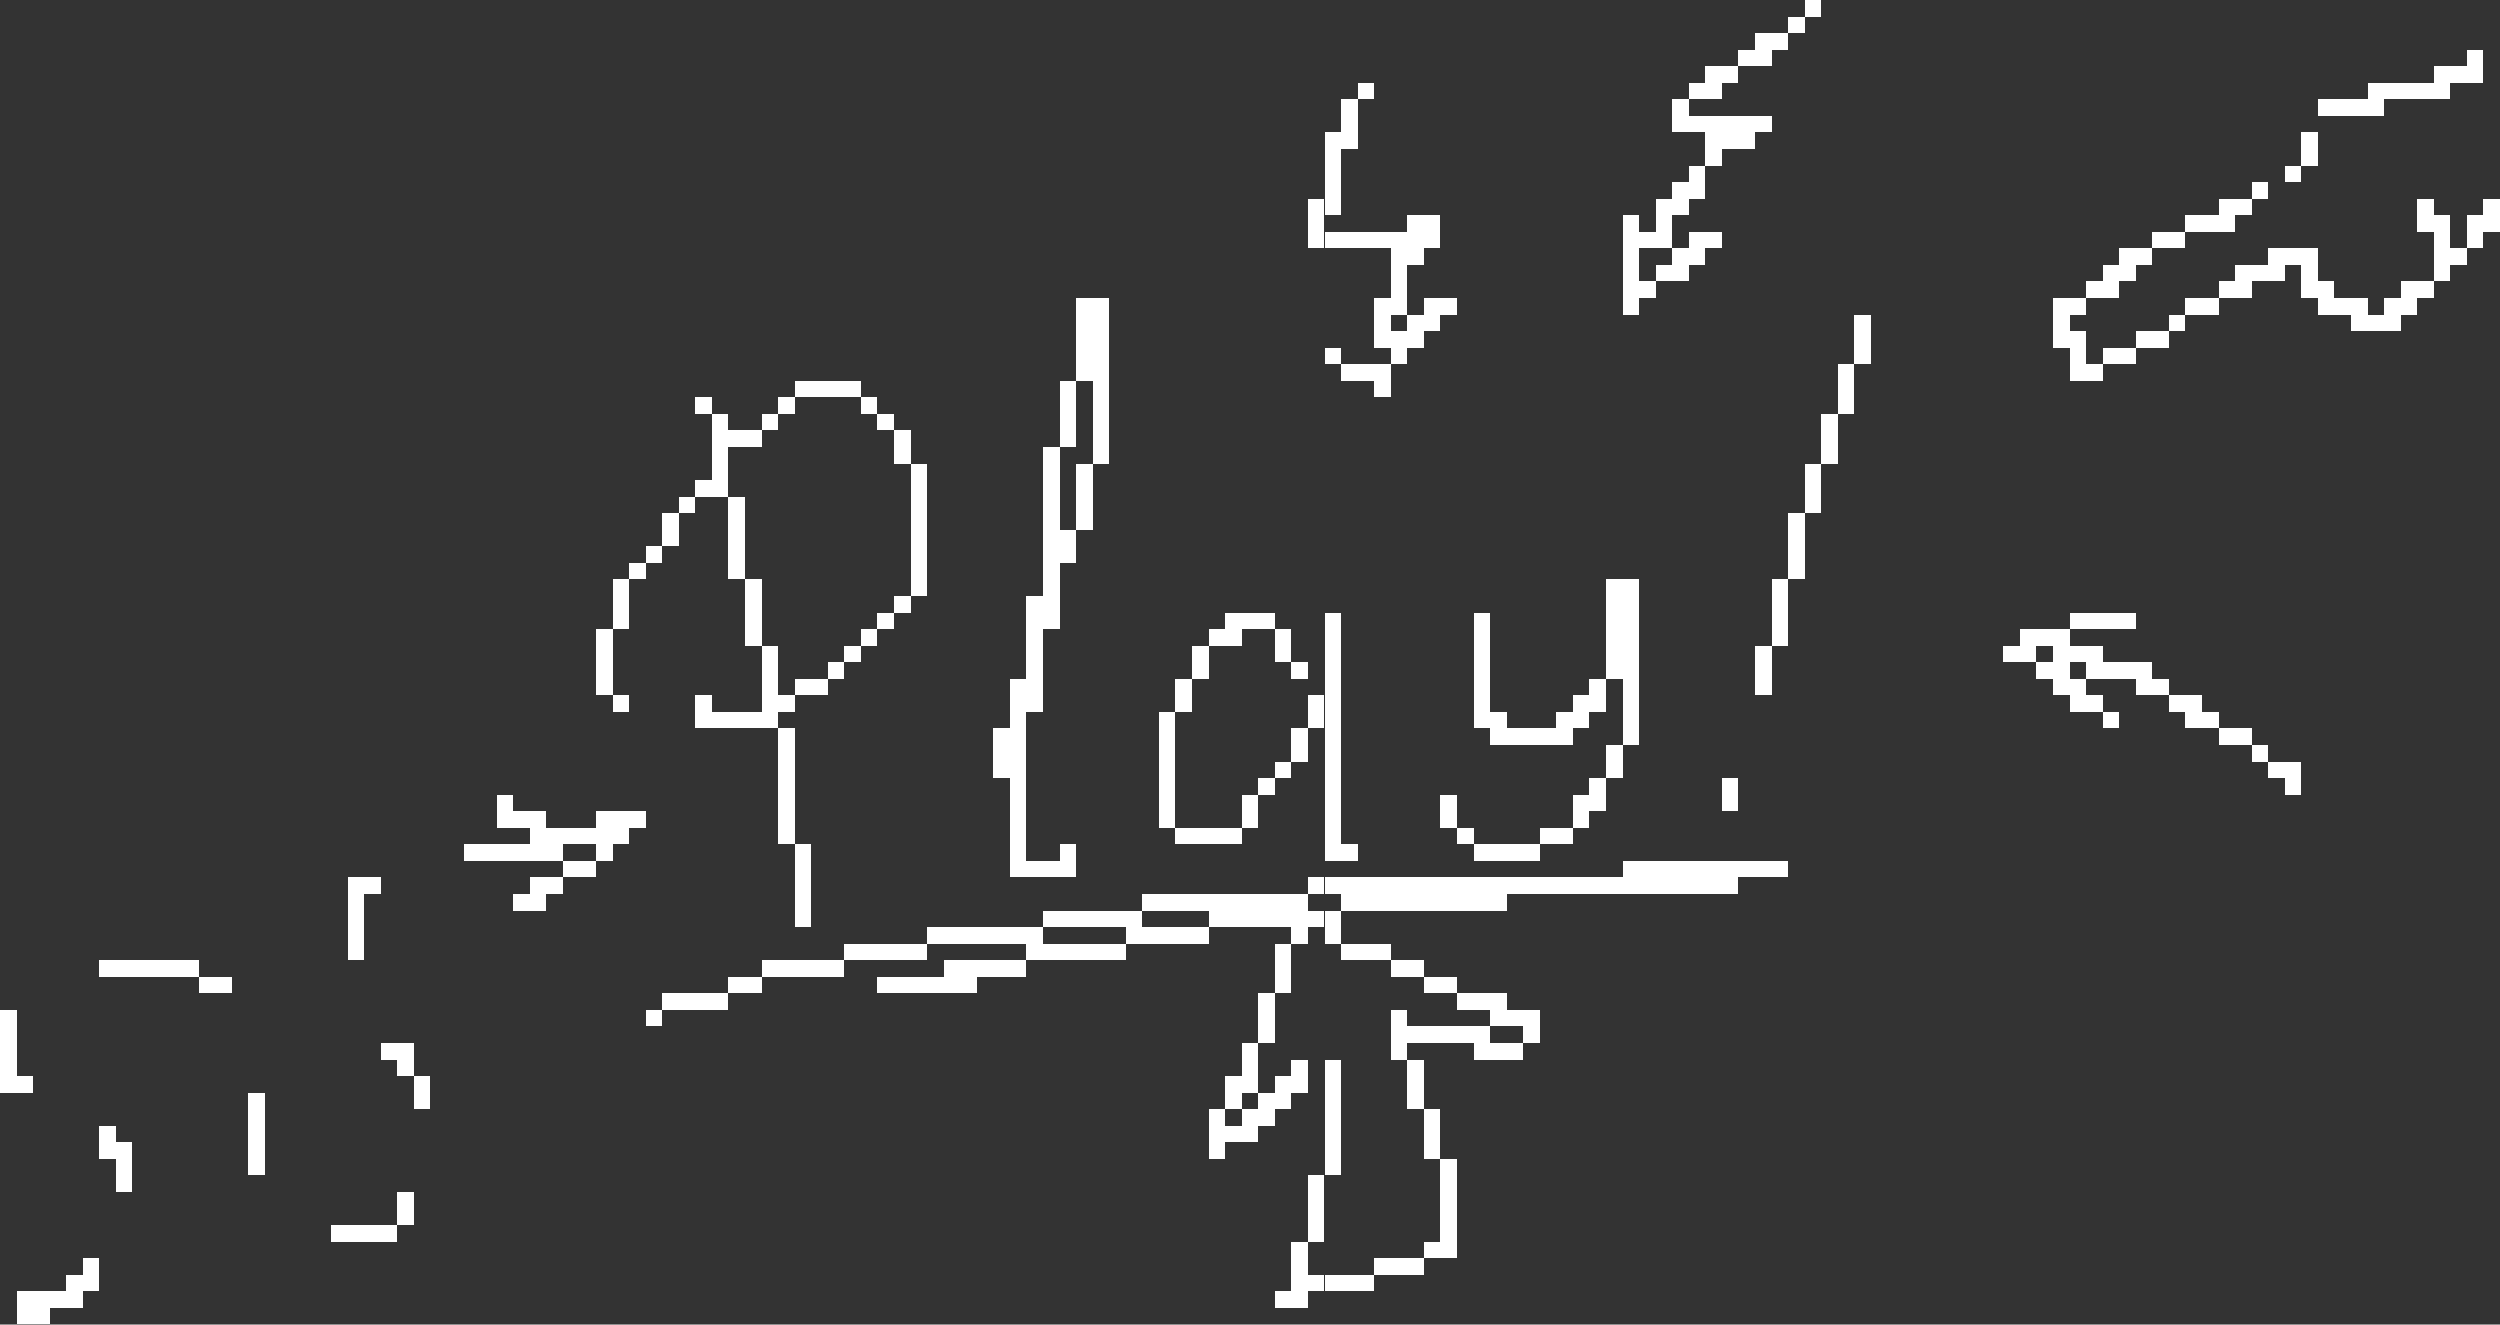 <?xml version="1.0" encoding="UTF-8" ?>
<svg version="1.1" width="1510" height="800" xmlns="http://www.w3.org/2000/svg" shape-rendering="crispEdges">
<rect width="100%" height="100%" fill="#333333" stroke="none"/>
<rect x="1090" y="0" width="10" height="10" fill="#FFFFFF" />
<rect x="1080" y="10" width="10" height="10" fill="#FFFFFF" />
<rect x="1060" y="20" width="10" height="10" fill="#FFFFFF" />
<rect x="1070" y="20" width="10" height="10" fill="#FFFFFF" />
<rect x="1050" y="30" width="10" height="10" fill="#FFFFFF" />
<rect x="1060" y="30" width="10" height="10" fill="#FFFFFF" />
<rect x="1490" y="30" width="10" height="10" fill="#FFFFFF" />
<rect x="1030" y="40" width="10" height="10" fill="#FFFFFF" />
<rect x="1040" y="40" width="10" height="10" fill="#FFFFFF" />
<rect x="1470" y="40" width="10" height="10" fill="#FFFFFF" />
<rect x="1480" y="40" width="10" height="10" fill="#FFFFFF" />
<rect x="1490" y="40" width="10" height="10" fill="#FFFFFF" />
<rect x="820" y="50" width="10" height="10" fill="#FFFFFF" />
<rect x="1020" y="50" width="10" height="10" fill="#FFFFFF" />
<rect x="1030" y="50" width="10" height="10" fill="#FFFFFF" />
<rect x="1430" y="50" width="10" height="10" fill="#FFFFFF" />
<rect x="1440" y="50" width="10" height="10" fill="#FFFFFF" />
<rect x="1450" y="50" width="10" height="10" fill="#FFFFFF" />
<rect x="1460" y="50" width="10" height="10" fill="#FFFFFF" />
<rect x="1470" y="50" width="10" height="10" fill="#FFFFFF" />
<rect x="810" y="60" width="10" height="10" fill="#FFFFFF" />
<rect x="1010" y="60" width="10" height="10" fill="#FFFFFF" />
<rect x="1400" y="60" width="10" height="10" fill="#FFFFFF" />
<rect x="1410" y="60" width="10" height="10" fill="#FFFFFF" />
<rect x="1420" y="60" width="10" height="10" fill="#FFFFFF" />
<rect x="1430" y="60" width="10" height="10" fill="#FFFFFF" />
<rect x="810" y="70" width="10" height="10" fill="#FFFFFF" />
<rect x="1010" y="70" width="10" height="10" fill="#FFFFFF" />
<rect x="1020" y="70" width="10" height="10" fill="#FFFFFF" />
<rect x="1030" y="70" width="10" height="10" fill="#FFFFFF" />
<rect x="1040" y="70" width="10" height="10" fill="#FFFFFF" />
<rect x="1050" y="70" width="10" height="10" fill="#FFFFFF" />
<rect x="1060" y="70" width="10" height="10" fill="#FFFFFF" />
<rect x="800" y="80" width="10" height="10" fill="#FFFFFF" />
<rect x="810" y="80" width="10" height="10" fill="#FFFFFF" />
<rect x="1030" y="80" width="10" height="10" fill="#FFFFFF" />
<rect x="1040" y="80" width="10" height="10" fill="#FFFFFF" />
<rect x="1050" y="80" width="10" height="10" fill="#FFFFFF" />
<rect x="1390" y="80" width="10" height="10" fill="#FFFFFF" />
<rect x="800" y="90" width="10" height="10" fill="#FFFFFF" />
<rect x="1030" y="90" width="10" height="10" fill="#FFFFFF" />
<rect x="1390" y="90" width="10" height="10" fill="#FFFFFF" />
<rect x="800" y="100" width="10" height="10" fill="#FFFFFF" />
<rect x="1020" y="100" width="10" height="10" fill="#FFFFFF" />
<rect x="1380" y="100" width="10" height="10" fill="#FFFFFF" />
<rect x="800" y="110" width="10" height="10" fill="#FFFFFF" />
<rect x="1010" y="110" width="10" height="10" fill="#FFFFFF" />
<rect x="1020" y="110" width="10" height="10" fill="#FFFFFF" />
<rect x="1360" y="110" width="10" height="10" fill="#FFFFFF" />
<rect x="790" y="120" width="10" height="10" fill="#FFFFFF" />
<rect x="800" y="120" width="10" height="10" fill="#FFFFFF" />
<rect x="1000" y="120" width="10" height="10" fill="#FFFFFF" />
<rect x="1010" y="120" width="10" height="10" fill="#FFFFFF" />
<rect x="1340" y="120" width="10" height="10" fill="#FFFFFF" />
<rect x="1350" y="120" width="10" height="10" fill="#FFFFFF" />
<rect x="1460" y="120" width="10" height="10" fill="#FFFFFF" />
<rect x="1500" y="120" width="10" height="10" fill="#FFFFFF" />
<rect x="790" y="130" width="10" height="10" fill="#FFFFFF" />
<rect x="850" y="130" width="10" height="10" fill="#FFFFFF" />
<rect x="860" y="130" width="10" height="10" fill="#FFFFFF" />
<rect x="980" y="130" width="10" height="10" fill="#FFFFFF" />
<rect x="1000" y="130" width="10" height="10" fill="#FFFFFF" />
<rect x="1320" y="130" width="10" height="10" fill="#FFFFFF" />
<rect x="1330" y="130" width="10" height="10" fill="#FFFFFF" />
<rect x="1340" y="130" width="10" height="10" fill="#FFFFFF" />
<rect x="1460" y="130" width="10" height="10" fill="#FFFFFF" />
<rect x="1470" y="130" width="10" height="10" fill="#FFFFFF" />
<rect x="1490" y="130" width="10" height="10" fill="#FFFFFF" />
<rect x="1500" y="130" width="10" height="10" fill="#FFFFFF" />
<rect x="790" y="140" width="10" height="10" fill="#FFFFFF" />
<rect x="800" y="140" width="10" height="10" fill="#FFFFFF" />
<rect x="810" y="140" width="10" height="10" fill="#FFFFFF" />
<rect x="820" y="140" width="10" height="10" fill="#FFFFFF" />
<rect x="830" y="140" width="10" height="10" fill="#FFFFFF" />
<rect x="840" y="140" width="10" height="10" fill="#FFFFFF" />
<rect x="850" y="140" width="10" height="10" fill="#FFFFFF" />
<rect x="860" y="140" width="10" height="10" fill="#FFFFFF" />
<rect x="980" y="140" width="10" height="10" fill="#FFFFFF" />
<rect x="990" y="140" width="10" height="10" fill="#FFFFFF" />
<rect x="1000" y="140" width="10" height="10" fill="#FFFFFF" />
<rect x="1020" y="140" width="10" height="10" fill="#FFFFFF" />
<rect x="1030" y="140" width="10" height="10" fill="#FFFFFF" />
<rect x="1300" y="140" width="10" height="10" fill="#FFFFFF" />
<rect x="1310" y="140" width="10" height="10" fill="#FFFFFF" />
<rect x="1470" y="140" width="10" height="10" fill="#FFFFFF" />
<rect x="1490" y="140" width="10" height="10" fill="#FFFFFF" />
<rect x="840" y="150" width="10" height="10" fill="#FFFFFF" />
<rect x="850" y="150" width="10" height="10" fill="#FFFFFF" />
<rect x="980" y="150" width="10" height="10" fill="#FFFFFF" />
<rect x="1010" y="150" width="10" height="10" fill="#FFFFFF" />
<rect x="1020" y="150" width="10" height="10" fill="#FFFFFF" />
<rect x="1280" y="150" width="10" height="10" fill="#FFFFFF" />
<rect x="1290" y="150" width="10" height="10" fill="#FFFFFF" />
<rect x="1370" y="150" width="10" height="10" fill="#FFFFFF" />
<rect x="1380" y="150" width="10" height="10" fill="#FFFFFF" />
<rect x="1390" y="150" width="10" height="10" fill="#FFFFFF" />
<rect x="1470" y="150" width="10" height="10" fill="#FFFFFF" />
<rect x="1480" y="150" width="10" height="10" fill="#FFFFFF" />
<rect x="840" y="160" width="10" height="10" fill="#FFFFFF" />
<rect x="980" y="160" width="10" height="10" fill="#FFFFFF" />
<rect x="1000" y="160" width="10" height="10" fill="#FFFFFF" />
<rect x="1010" y="160" width="10" height="10" fill="#FFFFFF" />
<rect x="1270" y="160" width="10" height="10" fill="#FFFFFF" />
<rect x="1280" y="160" width="10" height="10" fill="#FFFFFF" />
<rect x="1350" y="160" width="10" height="10" fill="#FFFFFF" />
<rect x="1360" y="160" width="10" height="10" fill="#FFFFFF" />
<rect x="1370" y="160" width="10" height="10" fill="#FFFFFF" />
<rect x="1390" y="160" width="10" height="10" fill="#FFFFFF" />
<rect x="1470" y="160" width="10" height="10" fill="#FFFFFF" />
<rect x="840" y="170" width="10" height="10" fill="#FFFFFF" />
<rect x="980" y="170" width="10" height="10" fill="#FFFFFF" />
<rect x="990" y="170" width="10" height="10" fill="#FFFFFF" />
<rect x="1260" y="170" width="10" height="10" fill="#FFFFFF" />
<rect x="1270" y="170" width="10" height="10" fill="#FFFFFF" />
<rect x="1340" y="170" width="10" height="10" fill="#FFFFFF" />
<rect x="1350" y="170" width="10" height="10" fill="#FFFFFF" />
<rect x="1390" y="170" width="10" height="10" fill="#FFFFFF" />
<rect x="1400" y="170" width="10" height="10" fill="#FFFFFF" />
<rect x="1450" y="170" width="10" height="10" fill="#FFFFFF" />
<rect x="1460" y="170" width="10" height="10" fill="#FFFFFF" />
<rect x="650" y="180" width="10" height="10" fill="#FFFFFF" />
<rect x="660" y="180" width="10" height="10" fill="#FFFFFF" />
<rect x="830" y="180" width="10" height="10" fill="#FFFFFF" />
<rect x="840" y="180" width="10" height="10" fill="#FFFFFF" />
<rect x="860" y="180" width="10" height="10" fill="#FFFFFF" />
<rect x="870" y="180" width="10" height="10" fill="#FFFFFF" />
<rect x="980" y="180" width="10" height="10" fill="#FFFFFF" />
<rect x="1240" y="180" width="10" height="10" fill="#FFFFFF" />
<rect x="1250" y="180" width="10" height="10" fill="#FFFFFF" />
<rect x="1320" y="180" width="10" height="10" fill="#FFFFFF" />
<rect x="1330" y="180" width="10" height="10" fill="#FFFFFF" />
<rect x="1400" y="180" width="10" height="10" fill="#FFFFFF" />
<rect x="1410" y="180" width="10" height="10" fill="#FFFFFF" />
<rect x="1420" y="180" width="10" height="10" fill="#FFFFFF" />
<rect x="1440" y="180" width="10" height="10" fill="#FFFFFF" />
<rect x="1450" y="180" width="10" height="10" fill="#FFFFFF" />
<rect x="650" y="190" width="10" height="10" fill="#FFFFFF" />
<rect x="660" y="190" width="10" height="10" fill="#FFFFFF" />
<rect x="830" y="190" width="10" height="10" fill="#FFFFFF" />
<rect x="850" y="190" width="10" height="10" fill="#FFFFFF" />
<rect x="860" y="190" width="10" height="10" fill="#FFFFFF" />
<rect x="1120" y="190" width="10" height="10" fill="#FFFFFF" />
<rect x="1240" y="190" width="10" height="10" fill="#FFFFFF" />
<rect x="1310" y="190" width="10" height="10" fill="#FFFFFF" />
<rect x="1420" y="190" width="10" height="10" fill="#FFFFFF" />
<rect x="1430" y="190" width="10" height="10" fill="#FFFFFF" />
<rect x="1440" y="190" width="10" height="10" fill="#FFFFFF" />
<rect x="650" y="200" width="10" height="10" fill="#FFFFFF" />
<rect x="660" y="200" width="10" height="10" fill="#FFFFFF" />
<rect x="830" y="200" width="10" height="10" fill="#FFFFFF" />
<rect x="840" y="200" width="10" height="10" fill="#FFFFFF" />
<rect x="850" y="200" width="10" height="10" fill="#FFFFFF" />
<rect x="1120" y="200" width="10" height="10" fill="#FFFFFF" />
<rect x="1240" y="200" width="10" height="10" fill="#FFFFFF" />
<rect x="1250" y="200" width="10" height="10" fill="#FFFFFF" />
<rect x="1290" y="200" width="10" height="10" fill="#FFFFFF" />
<rect x="1300" y="200" width="10" height="10" fill="#FFFFFF" />
<rect x="650" y="210" width="10" height="10" fill="#FFFFFF" />
<rect x="660" y="210" width="10" height="10" fill="#FFFFFF" />
<rect x="800" y="210" width="10" height="10" fill="#FFFFFF" />
<rect x="840" y="210" width="10" height="10" fill="#FFFFFF" />
<rect x="1120" y="210" width="10" height="10" fill="#FFFFFF" />
<rect x="1250" y="210" width="10" height="10" fill="#FFFFFF" />
<rect x="1270" y="210" width="10" height="10" fill="#FFFFFF" />
<rect x="1280" y="210" width="10" height="10" fill="#FFFFFF" />
<rect x="650" y="220" width="10" height="10" fill="#FFFFFF" />
<rect x="660" y="220" width="10" height="10" fill="#FFFFFF" />
<rect x="810" y="220" width="10" height="10" fill="#FFFFFF" />
<rect x="820" y="220" width="10" height="10" fill="#FFFFFF" />
<rect x="830" y="220" width="10" height="10" fill="#FFFFFF" />
<rect x="1110" y="220" width="10" height="10" fill="#FFFFFF" />
<rect x="1250" y="220" width="10" height="10" fill="#FFFFFF" />
<rect x="1260" y="220" width="10" height="10" fill="#FFFFFF" />
<rect x="480" y="230" width="10" height="10" fill="#FFFFFF" />
<rect x="490" y="230" width="10" height="10" fill="#FFFFFF" />
<rect x="500" y="230" width="10" height="10" fill="#FFFFFF" />
<rect x="510" y="230" width="10" height="10" fill="#FFFFFF" />
<rect x="640" y="230" width="10" height="10" fill="#FFFFFF" />
<rect x="660" y="230" width="10" height="10" fill="#FFFFFF" />
<rect x="830" y="230" width="10" height="10" fill="#FFFFFF" />
<rect x="1110" y="230" width="10" height="10" fill="#FFFFFF" />
<rect x="420" y="240" width="10" height="10" fill="#FFFFFF" />
<rect x="470" y="240" width="10" height="10" fill="#FFFFFF" />
<rect x="520" y="240" width="10" height="10" fill="#FFFFFF" />
<rect x="640" y="240" width="10" height="10" fill="#FFFFFF" />
<rect x="660" y="240" width="10" height="10" fill="#FFFFFF" />
<rect x="1110" y="240" width="10" height="10" fill="#FFFFFF" />
<rect x="430" y="250" width="10" height="10" fill="#FFFFFF" />
<rect x="460" y="250" width="10" height="10" fill="#FFFFFF" />
<rect x="530" y="250" width="10" height="10" fill="#FFFFFF" />
<rect x="640" y="250" width="10" height="10" fill="#FFFFFF" />
<rect x="660" y="250" width="10" height="10" fill="#FFFFFF" />
<rect x="1100" y="250" width="10" height="10" fill="#FFFFFF" />
<rect x="430" y="260" width="10" height="10" fill="#FFFFFF" />
<rect x="440" y="260" width="10" height="10" fill="#FFFFFF" />
<rect x="450" y="260" width="10" height="10" fill="#FFFFFF" />
<rect x="540" y="260" width="10" height="10" fill="#FFFFFF" />
<rect x="640" y="260" width="10" height="10" fill="#FFFFFF" />
<rect x="660" y="260" width="10" height="10" fill="#FFFFFF" />
<rect x="1100" y="260" width="10" height="10" fill="#FFFFFF" />
<rect x="430" y="270" width="10" height="10" fill="#FFFFFF" />
<rect x="540" y="270" width="10" height="10" fill="#FFFFFF" />
<rect x="630" y="270" width="10" height="10" fill="#FFFFFF" />
<rect x="660" y="270" width="10" height="10" fill="#FFFFFF" />
<rect x="1100" y="270" width="10" height="10" fill="#FFFFFF" />
<rect x="430" y="280" width="10" height="10" fill="#FFFFFF" />
<rect x="550" y="280" width="10" height="10" fill="#FFFFFF" />
<rect x="630" y="280" width="10" height="10" fill="#FFFFFF" />
<rect x="650" y="280" width="10" height="10" fill="#FFFFFF" />
<rect x="1090" y="280" width="10" height="10" fill="#FFFFFF" />
<rect x="420" y="290" width="10" height="10" fill="#FFFFFF" />
<rect x="430" y="290" width="10" height="10" fill="#FFFFFF" />
<rect x="550" y="290" width="10" height="10" fill="#FFFFFF" />
<rect x="630" y="290" width="10" height="10" fill="#FFFFFF" />
<rect x="650" y="290" width="10" height="10" fill="#FFFFFF" />
<rect x="1090" y="290" width="10" height="10" fill="#FFFFFF" />
<rect x="410" y="300" width="10" height="10" fill="#FFFFFF" />
<rect x="440" y="300" width="10" height="10" fill="#FFFFFF" />
<rect x="550" y="300" width="10" height="10" fill="#FFFFFF" />
<rect x="630" y="300" width="10" height="10" fill="#FFFFFF" />
<rect x="650" y="300" width="10" height="10" fill="#FFFFFF" />
<rect x="1090" y="300" width="10" height="10" fill="#FFFFFF" />
<rect x="400" y="310" width="10" height="10" fill="#FFFFFF" />
<rect x="440" y="310" width="10" height="10" fill="#FFFFFF" />
<rect x="550" y="310" width="10" height="10" fill="#FFFFFF" />
<rect x="630" y="310" width="10" height="10" fill="#FFFFFF" />
<rect x="650" y="310" width="10" height="10" fill="#FFFFFF" />
<rect x="1080" y="310" width="10" height="10" fill="#FFFFFF" />
<rect x="400" y="320" width="10" height="10" fill="#FFFFFF" />
<rect x="440" y="320" width="10" height="10" fill="#FFFFFF" />
<rect x="550" y="320" width="10" height="10" fill="#FFFFFF" />
<rect x="630" y="320" width="10" height="10" fill="#FFFFFF" />
<rect x="640" y="320" width="10" height="10" fill="#FFFFFF" />
<rect x="1080" y="320" width="10" height="10" fill="#FFFFFF" />
<rect x="390" y="330" width="10" height="10" fill="#FFFFFF" />
<rect x="440" y="330" width="10" height="10" fill="#FFFFFF" />
<rect x="550" y="330" width="10" height="10" fill="#FFFFFF" />
<rect x="630" y="330" width="10" height="10" fill="#FFFFFF" />
<rect x="640" y="330" width="10" height="10" fill="#FFFFFF" />
<rect x="1080" y="330" width="10" height="10" fill="#FFFFFF" />
<rect x="380" y="340" width="10" height="10" fill="#FFFFFF" />
<rect x="440" y="340" width="10" height="10" fill="#FFFFFF" />
<rect x="550" y="340" width="10" height="10" fill="#FFFFFF" />
<rect x="630" y="340" width="10" height="10" fill="#FFFFFF" />
<rect x="1080" y="340" width="10" height="10" fill="#FFFFFF" />
<rect x="370" y="350" width="10" height="10" fill="#FFFFFF" />
<rect x="450" y="350" width="10" height="10" fill="#FFFFFF" />
<rect x="550" y="350" width="10" height="10" fill="#FFFFFF" />
<rect x="630" y="350" width="10" height="10" fill="#FFFFFF" />
<rect x="970" y="350" width="10" height="10" fill="#FFFFFF" />
<rect x="980" y="350" width="10" height="10" fill="#FFFFFF" />
<rect x="1070" y="350" width="10" height="10" fill="#FFFFFF" />
<rect x="370" y="360" width="10" height="10" fill="#FFFFFF" />
<rect x="450" y="360" width="10" height="10" fill="#FFFFFF" />
<rect x="540" y="360" width="10" height="10" fill="#FFFFFF" />
<rect x="620" y="360" width="10" height="10" fill="#FFFFFF" />
<rect x="630" y="360" width="10" height="10" fill="#FFFFFF" />
<rect x="970" y="360" width="10" height="10" fill="#FFFFFF" />
<rect x="980" y="360" width="10" height="10" fill="#FFFFFF" />
<rect x="1070" y="360" width="10" height="10" fill="#FFFFFF" />
<rect x="370" y="370" width="10" height="10" fill="#FFFFFF" />
<rect x="450" y="370" width="10" height="10" fill="#FFFFFF" />
<rect x="530" y="370" width="10" height="10" fill="#FFFFFF" />
<rect x="620" y="370" width="10" height="10" fill="#FFFFFF" />
<rect x="630" y="370" width="10" height="10" fill="#FFFFFF" />
<rect x="740" y="370" width="10" height="10" fill="#FFFFFF" />
<rect x="750" y="370" width="10" height="10" fill="#FFFFFF" />
<rect x="760" y="370" width="10" height="10" fill="#FFFFFF" />
<rect x="800" y="370" width="10" height="10" fill="#FFFFFF" />
<rect x="890" y="370" width="10" height="10" fill="#FFFFFF" />
<rect x="970" y="370" width="10" height="10" fill="#FFFFFF" />
<rect x="980" y="370" width="10" height="10" fill="#FFFFFF" />
<rect x="1070" y="370" width="10" height="10" fill="#FFFFFF" />
<rect x="1250" y="370" width="10" height="10" fill="#FFFFFF" />
<rect x="1260" y="370" width="10" height="10" fill="#FFFFFF" />
<rect x="1270" y="370" width="10" height="10" fill="#FFFFFF" />
<rect x="1280" y="370" width="10" height="10" fill="#FFFFFF" />
<rect x="360" y="380" width="10" height="10" fill="#FFFFFF" />
<rect x="450" y="380" width="10" height="10" fill="#FFFFFF" />
<rect x="520" y="380" width="10" height="10" fill="#FFFFFF" />
<rect x="620" y="380" width="10" height="10" fill="#FFFFFF" />
<rect x="730" y="380" width="10" height="10" fill="#FFFFFF" />
<rect x="740" y="380" width="10" height="10" fill="#FFFFFF" />
<rect x="770" y="380" width="10" height="10" fill="#FFFFFF" />
<rect x="800" y="380" width="10" height="10" fill="#FFFFFF" />
<rect x="890" y="380" width="10" height="10" fill="#FFFFFF" />
<rect x="970" y="380" width="10" height="10" fill="#FFFFFF" />
<rect x="980" y="380" width="10" height="10" fill="#FFFFFF" />
<rect x="1070" y="380" width="10" height="10" fill="#FFFFFF" />
<rect x="1220" y="380" width="10" height="10" fill="#FFFFFF" />
<rect x="1230" y="380" width="10" height="10" fill="#FFFFFF" />
<rect x="1240" y="380" width="10" height="10" fill="#FFFFFF" />
<rect x="360" y="390" width="10" height="10" fill="#FFFFFF" />
<rect x="460" y="390" width="10" height="10" fill="#FFFFFF" />
<rect x="510" y="390" width="10" height="10" fill="#FFFFFF" />
<rect x="620" y="390" width="10" height="10" fill="#FFFFFF" />
<rect x="720" y="390" width="10" height="10" fill="#FFFFFF" />
<rect x="770" y="390" width="10" height="10" fill="#FFFFFF" />
<rect x="800" y="390" width="10" height="10" fill="#FFFFFF" />
<rect x="890" y="390" width="10" height="10" fill="#FFFFFF" />
<rect x="970" y="390" width="10" height="10" fill="#FFFFFF" />
<rect x="980" y="390" width="10" height="10" fill="#FFFFFF" />
<rect x="1060" y="390" width="10" height="10" fill="#FFFFFF" />
<rect x="1210" y="390" width="10" height="10" fill="#FFFFFF" />
<rect x="1220" y="390" width="10" height="10" fill="#FFFFFF" />
<rect x="1240" y="390" width="10" height="10" fill="#FFFFFF" />
<rect x="1250" y="390" width="10" height="10" fill="#FFFFFF" />
<rect x="1260" y="390" width="10" height="10" fill="#FFFFFF" />
<rect x="360" y="400" width="10" height="10" fill="#FFFFFF" />
<rect x="460" y="400" width="10" height="10" fill="#FFFFFF" />
<rect x="500" y="400" width="10" height="10" fill="#FFFFFF" />
<rect x="620" y="400" width="10" height="10" fill="#FFFFFF" />
<rect x="720" y="400" width="10" height="10" fill="#FFFFFF" />
<rect x="780" y="400" width="10" height="10" fill="#FFFFFF" />
<rect x="800" y="400" width="10" height="10" fill="#FFFFFF" />
<rect x="890" y="400" width="10" height="10" fill="#FFFFFF" />
<rect x="970" y="400" width="10" height="10" fill="#FFFFFF" />
<rect x="980" y="400" width="10" height="10" fill="#FFFFFF" />
<rect x="1060" y="400" width="10" height="10" fill="#FFFFFF" />
<rect x="1230" y="400" width="10" height="10" fill="#FFFFFF" />
<rect x="1240" y="400" width="10" height="10" fill="#FFFFFF" />
<rect x="1260" y="400" width="10" height="10" fill="#FFFFFF" />
<rect x="1270" y="400" width="10" height="10" fill="#FFFFFF" />
<rect x="1280" y="400" width="10" height="10" fill="#FFFFFF" />
<rect x="1290" y="400" width="10" height="10" fill="#FFFFFF" />
<rect x="360" y="410" width="10" height="10" fill="#FFFFFF" />
<rect x="460" y="410" width="10" height="10" fill="#FFFFFF" />
<rect x="480" y="410" width="10" height="10" fill="#FFFFFF" />
<rect x="490" y="410" width="10" height="10" fill="#FFFFFF" />
<rect x="610" y="410" width="10" height="10" fill="#FFFFFF" />
<rect x="620" y="410" width="10" height="10" fill="#FFFFFF" />
<rect x="710" y="410" width="10" height="10" fill="#FFFFFF" />
<rect x="800" y="410" width="10" height="10" fill="#FFFFFF" />
<rect x="890" y="410" width="10" height="10" fill="#FFFFFF" />
<rect x="960" y="410" width="10" height="10" fill="#FFFFFF" />
<rect x="980" y="410" width="10" height="10" fill="#FFFFFF" />
<rect x="1060" y="410" width="10" height="10" fill="#FFFFFF" />
<rect x="1240" y="410" width="10" height="10" fill="#FFFFFF" />
<rect x="1250" y="410" width="10" height="10" fill="#FFFFFF" />
<rect x="1290" y="410" width="10" height="10" fill="#FFFFFF" />
<rect x="1300" y="410" width="10" height="10" fill="#FFFFFF" />
<rect x="370" y="420" width="10" height="10" fill="#FFFFFF" />
<rect x="420" y="420" width="10" height="10" fill="#FFFFFF" />
<rect x="460" y="420" width="10" height="10" fill="#FFFFFF" />
<rect x="470" y="420" width="10" height="10" fill="#FFFFFF" />
<rect x="610" y="420" width="10" height="10" fill="#FFFFFF" />
<rect x="620" y="420" width="10" height="10" fill="#FFFFFF" />
<rect x="710" y="420" width="10" height="10" fill="#FFFFFF" />
<rect x="790" y="420" width="10" height="10" fill="#FFFFFF" />
<rect x="800" y="420" width="10" height="10" fill="#FFFFFF" />
<rect x="890" y="420" width="10" height="10" fill="#FFFFFF" />
<rect x="950" y="420" width="10" height="10" fill="#FFFFFF" />
<rect x="960" y="420" width="10" height="10" fill="#FFFFFF" />
<rect x="980" y="420" width="10" height="10" fill="#FFFFFF" />
<rect x="1250" y="420" width="10" height="10" fill="#FFFFFF" />
<rect x="1260" y="420" width="10" height="10" fill="#FFFFFF" />
<rect x="1310" y="420" width="10" height="10" fill="#FFFFFF" />
<rect x="1320" y="420" width="10" height="10" fill="#FFFFFF" />
<rect x="420" y="430" width="10" height="10" fill="#FFFFFF" />
<rect x="430" y="430" width="10" height="10" fill="#FFFFFF" />
<rect x="440" y="430" width="10" height="10" fill="#FFFFFF" />
<rect x="450" y="430" width="10" height="10" fill="#FFFFFF" />
<rect x="460" y="430" width="10" height="10" fill="#FFFFFF" />
<rect x="610" y="430" width="10" height="10" fill="#FFFFFF" />
<rect x="700" y="430" width="10" height="10" fill="#FFFFFF" />
<rect x="790" y="430" width="10" height="10" fill="#FFFFFF" />
<rect x="800" y="430" width="10" height="10" fill="#FFFFFF" />
<rect x="890" y="430" width="10" height="10" fill="#FFFFFF" />
<rect x="900" y="430" width="10" height="10" fill="#FFFFFF" />
<rect x="940" y="430" width="10" height="10" fill="#FFFFFF" />
<rect x="950" y="430" width="10" height="10" fill="#FFFFFF" />
<rect x="980" y="430" width="10" height="10" fill="#FFFFFF" />
<rect x="1270" y="430" width="10" height="10" fill="#FFFFFF" />
<rect x="1320" y="430" width="10" height="10" fill="#FFFFFF" />
<rect x="1330" y="430" width="10" height="10" fill="#FFFFFF" />
<rect x="470" y="440" width="10" height="10" fill="#FFFFFF" />
<rect x="600" y="440" width="10" height="10" fill="#FFFFFF" />
<rect x="610" y="440" width="10" height="10" fill="#FFFFFF" />
<rect x="700" y="440" width="10" height="10" fill="#FFFFFF" />
<rect x="780" y="440" width="10" height="10" fill="#FFFFFF" />
<rect x="800" y="440" width="10" height="10" fill="#FFFFFF" />
<rect x="900" y="440" width="10" height="10" fill="#FFFFFF" />
<rect x="910" y="440" width="10" height="10" fill="#FFFFFF" />
<rect x="920" y="440" width="10" height="10" fill="#FFFFFF" />
<rect x="930" y="440" width="10" height="10" fill="#FFFFFF" />
<rect x="940" y="440" width="10" height="10" fill="#FFFFFF" />
<rect x="980" y="440" width="10" height="10" fill="#FFFFFF" />
<rect x="1340" y="440" width="10" height="10" fill="#FFFFFF" />
<rect x="1350" y="440" width="10" height="10" fill="#FFFFFF" />
<rect x="470" y="450" width="10" height="10" fill="#FFFFFF" />
<rect x="600" y="450" width="10" height="10" fill="#FFFFFF" />
<rect x="610" y="450" width="10" height="10" fill="#FFFFFF" />
<rect x="700" y="450" width="10" height="10" fill="#FFFFFF" />
<rect x="780" y="450" width="10" height="10" fill="#FFFFFF" />
<rect x="800" y="450" width="10" height="10" fill="#FFFFFF" />
<rect x="970" y="450" width="10" height="10" fill="#FFFFFF" />
<rect x="1360" y="450" width="10" height="10" fill="#FFFFFF" />
<rect x="470" y="460" width="10" height="10" fill="#FFFFFF" />
<rect x="600" y="460" width="10" height="10" fill="#FFFFFF" />
<rect x="610" y="460" width="10" height="10" fill="#FFFFFF" />
<rect x="700" y="460" width="10" height="10" fill="#FFFFFF" />
<rect x="770" y="460" width="10" height="10" fill="#FFFFFF" />
<rect x="800" y="460" width="10" height="10" fill="#FFFFFF" />
<rect x="970" y="460" width="10" height="10" fill="#FFFFFF" />
<rect x="1370" y="460" width="10" height="10" fill="#FFFFFF" />
<rect x="1380" y="460" width="10" height="10" fill="#FFFFFF" />
<rect x="470" y="470" width="10" height="10" fill="#FFFFFF" />
<rect x="610" y="470" width="10" height="10" fill="#FFFFFF" />
<rect x="700" y="470" width="10" height="10" fill="#FFFFFF" />
<rect x="760" y="470" width="10" height="10" fill="#FFFFFF" />
<rect x="800" y="470" width="10" height="10" fill="#FFFFFF" />
<rect x="960" y="470" width="10" height="10" fill="#FFFFFF" />
<rect x="1040" y="470" width="10" height="10" fill="#FFFFFF" />
<rect x="1380" y="470" width="10" height="10" fill="#FFFFFF" />
<rect x="300" y="480" width="10" height="10" fill="#FFFFFF" />
<rect x="470" y="480" width="10" height="10" fill="#FFFFFF" />
<rect x="610" y="480" width="10" height="10" fill="#FFFFFF" />
<rect x="700" y="480" width="10" height="10" fill="#FFFFFF" />
<rect x="750" y="480" width="10" height="10" fill="#FFFFFF" />
<rect x="800" y="480" width="10" height="10" fill="#FFFFFF" />
<rect x="870" y="480" width="10" height="10" fill="#FFFFFF" />
<rect x="950" y="480" width="10" height="10" fill="#FFFFFF" />
<rect x="960" y="480" width="10" height="10" fill="#FFFFFF" />
<rect x="1040" y="480" width="10" height="10" fill="#FFFFFF" />
<rect x="300" y="490" width="10" height="10" fill="#FFFFFF" />
<rect x="310" y="490" width="10" height="10" fill="#FFFFFF" />
<rect x="320" y="490" width="10" height="10" fill="#FFFFFF" />
<rect x="360" y="490" width="10" height="10" fill="#FFFFFF" />
<rect x="370" y="490" width="10" height="10" fill="#FFFFFF" />
<rect x="380" y="490" width="10" height="10" fill="#FFFFFF" />
<rect x="470" y="490" width="10" height="10" fill="#FFFFFF" />
<rect x="610" y="490" width="10" height="10" fill="#FFFFFF" />
<rect x="700" y="490" width="10" height="10" fill="#FFFFFF" />
<rect x="750" y="490" width="10" height="10" fill="#FFFFFF" />
<rect x="800" y="490" width="10" height="10" fill="#FFFFFF" />
<rect x="870" y="490" width="10" height="10" fill="#FFFFFF" />
<rect x="950" y="490" width="10" height="10" fill="#FFFFFF" />
<rect x="320" y="500" width="10" height="10" fill="#FFFFFF" />
<rect x="330" y="500" width="10" height="10" fill="#FFFFFF" />
<rect x="340" y="500" width="10" height="10" fill="#FFFFFF" />
<rect x="350" y="500" width="10" height="10" fill="#FFFFFF" />
<rect x="360" y="500" width="10" height="10" fill="#FFFFFF" />
<rect x="370" y="500" width="10" height="10" fill="#FFFFFF" />
<rect x="470" y="500" width="10" height="10" fill="#FFFFFF" />
<rect x="610" y="500" width="10" height="10" fill="#FFFFFF" />
<rect x="710" y="500" width="10" height="10" fill="#FFFFFF" />
<rect x="720" y="500" width="10" height="10" fill="#FFFFFF" />
<rect x="730" y="500" width="10" height="10" fill="#FFFFFF" />
<rect x="740" y="500" width="10" height="10" fill="#FFFFFF" />
<rect x="800" y="500" width="10" height="10" fill="#FFFFFF" />
<rect x="880" y="500" width="10" height="10" fill="#FFFFFF" />
<rect x="930" y="500" width="10" height="10" fill="#FFFFFF" />
<rect x="940" y="500" width="10" height="10" fill="#FFFFFF" />
<rect x="280" y="510" width="10" height="10" fill="#FFFFFF" />
<rect x="290" y="510" width="10" height="10" fill="#FFFFFF" />
<rect x="300" y="510" width="10" height="10" fill="#FFFFFF" />
<rect x="310" y="510" width="10" height="10" fill="#FFFFFF" />
<rect x="320" y="510" width="10" height="10" fill="#FFFFFF" />
<rect x="330" y="510" width="10" height="10" fill="#FFFFFF" />
<rect x="360" y="510" width="10" height="10" fill="#FFFFFF" />
<rect x="480" y="510" width="10" height="10" fill="#FFFFFF" />
<rect x="610" y="510" width="10" height="10" fill="#FFFFFF" />
<rect x="640" y="510" width="10" height="10" fill="#FFFFFF" />
<rect x="800" y="510" width="10" height="10" fill="#FFFFFF" />
<rect x="810" y="510" width="10" height="10" fill="#FFFFFF" />
<rect x="890" y="510" width="10" height="10" fill="#FFFFFF" />
<rect x="900" y="510" width="10" height="10" fill="#FFFFFF" />
<rect x="910" y="510" width="10" height="10" fill="#FFFFFF" />
<rect x="920" y="510" width="10" height="10" fill="#FFFFFF" />
<rect x="340" y="520" width="10" height="10" fill="#FFFFFF" />
<rect x="350" y="520" width="10" height="10" fill="#FFFFFF" />
<rect x="480" y="520" width="10" height="10" fill="#FFFFFF" />
<rect x="610" y="520" width="10" height="10" fill="#FFFFFF" />
<rect x="620" y="520" width="10" height="10" fill="#FFFFFF" />
<rect x="630" y="520" width="10" height="10" fill="#FFFFFF" />
<rect x="640" y="520" width="10" height="10" fill="#FFFFFF" />
<rect x="980" y="520" width="10" height="10" fill="#FFFFFF" />
<rect x="990" y="520" width="10" height="10" fill="#FFFFFF" />
<rect x="1000" y="520" width="10" height="10" fill="#FFFFFF" />
<rect x="1010" y="520" width="10" height="10" fill="#FFFFFF" />
<rect x="1020" y="520" width="10" height="10" fill="#FFFFFF" />
<rect x="1030" y="520" width="10" height="10" fill="#FFFFFF" />
<rect x="1040" y="520" width="10" height="10" fill="#FFFFFF" />
<rect x="1050" y="520" width="10" height="10" fill="#FFFFFF" />
<rect x="1060" y="520" width="10" height="10" fill="#FFFFFF" />
<rect x="1070" y="520" width="10" height="10" fill="#FFFFFF" />
<rect x="210" y="530" width="10" height="10" fill="#FFFFFF" />
<rect x="220" y="530" width="10" height="10" fill="#FFFFFF" />
<rect x="320" y="530" width="10" height="10" fill="#FFFFFF" />
<rect x="330" y="530" width="10" height="10" fill="#FFFFFF" />
<rect x="480" y="530" width="10" height="10" fill="#FFFFFF" />
<rect x="790" y="530" width="10" height="10" fill="#FFFFFF" />
<rect x="800" y="530" width="10" height="10" fill="#FFFFFF" />
<rect x="810" y="530" width="10" height="10" fill="#FFFFFF" />
<rect x="820" y="530" width="10" height="10" fill="#FFFFFF" />
<rect x="830" y="530" width="10" height="10" fill="#FFFFFF" />
<rect x="840" y="530" width="10" height="10" fill="#FFFFFF" />
<rect x="850" y="530" width="10" height="10" fill="#FFFFFF" />
<rect x="860" y="530" width="10" height="10" fill="#FFFFFF" />
<rect x="870" y="530" width="10" height="10" fill="#FFFFFF" />
<rect x="880" y="530" width="10" height="10" fill="#FFFFFF" />
<rect x="890" y="530" width="10" height="10" fill="#FFFFFF" />
<rect x="900" y="530" width="10" height="10" fill="#FFFFFF" />
<rect x="910" y="530" width="10" height="10" fill="#FFFFFF" />
<rect x="920" y="530" width="10" height="10" fill="#FFFFFF" />
<rect x="930" y="530" width="10" height="10" fill="#FFFFFF" />
<rect x="940" y="530" width="10" height="10" fill="#FFFFFF" />
<rect x="950" y="530" width="10" height="10" fill="#FFFFFF" />
<rect x="960" y="530" width="10" height="10" fill="#FFFFFF" />
<rect x="970" y="530" width="10" height="10" fill="#FFFFFF" />
<rect x="980" y="530" width="10" height="10" fill="#FFFFFF" />
<rect x="990" y="530" width="10" height="10" fill="#FFFFFF" />
<rect x="1000" y="530" width="10" height="10" fill="#FFFFFF" />
<rect x="1010" y="530" width="10" height="10" fill="#FFFFFF" />
<rect x="1020" y="530" width="10" height="10" fill="#FFFFFF" />
<rect x="1030" y="530" width="10" height="10" fill="#FFFFFF" />
<rect x="1040" y="530" width="10" height="10" fill="#FFFFFF" />
<rect x="210" y="540" width="10" height="10" fill="#FFFFFF" />
<rect x="310" y="540" width="10" height="10" fill="#FFFFFF" />
<rect x="320" y="540" width="10" height="10" fill="#FFFFFF" />
<rect x="480" y="540" width="10" height="10" fill="#FFFFFF" />
<rect x="690" y="540" width="10" height="10" fill="#FFFFFF" />
<rect x="700" y="540" width="10" height="10" fill="#FFFFFF" />
<rect x="710" y="540" width="10" height="10" fill="#FFFFFF" />
<rect x="720" y="540" width="10" height="10" fill="#FFFFFF" />
<rect x="730" y="540" width="10" height="10" fill="#FFFFFF" />
<rect x="740" y="540" width="10" height="10" fill="#FFFFFF" />
<rect x="750" y="540" width="10" height="10" fill="#FFFFFF" />
<rect x="760" y="540" width="10" height="10" fill="#FFFFFF" />
<rect x="770" y="540" width="10" height="10" fill="#FFFFFF" />
<rect x="780" y="540" width="10" height="10" fill="#FFFFFF" />
<rect x="810" y="540" width="10" height="10" fill="#FFFFFF" />
<rect x="820" y="540" width="10" height="10" fill="#FFFFFF" />
<rect x="830" y="540" width="10" height="10" fill="#FFFFFF" />
<rect x="840" y="540" width="10" height="10" fill="#FFFFFF" />
<rect x="850" y="540" width="10" height="10" fill="#FFFFFF" />
<rect x="860" y="540" width="10" height="10" fill="#FFFFFF" />
<rect x="870" y="540" width="10" height="10" fill="#FFFFFF" />
<rect x="880" y="540" width="10" height="10" fill="#FFFFFF" />
<rect x="890" y="540" width="10" height="10" fill="#FFFFFF" />
<rect x="900" y="540" width="10" height="10" fill="#FFFFFF" />
<rect x="210" y="550" width="10" height="10" fill="#FFFFFF" />
<rect x="480" y="550" width="10" height="10" fill="#FFFFFF" />
<rect x="630" y="550" width="10" height="10" fill="#FFFFFF" />
<rect x="640" y="550" width="10" height="10" fill="#FFFFFF" />
<rect x="650" y="550" width="10" height="10" fill="#FFFFFF" />
<rect x="660" y="550" width="10" height="10" fill="#FFFFFF" />
<rect x="670" y="550" width="10" height="10" fill="#FFFFFF" />
<rect x="680" y="550" width="10" height="10" fill="#FFFFFF" />
<rect x="730" y="550" width="10" height="10" fill="#FFFFFF" />
<rect x="740" y="550" width="10" height="10" fill="#FFFFFF" />
<rect x="750" y="550" width="10" height="10" fill="#FFFFFF" />
<rect x="760" y="550" width="10" height="10" fill="#FFFFFF" />
<rect x="770" y="550" width="10" height="10" fill="#FFFFFF" />
<rect x="780" y="550" width="10" height="10" fill="#FFFFFF" />
<rect x="790" y="550" width="10" height="10" fill="#FFFFFF" />
<rect x="800" y="550" width="10" height="10" fill="#FFFFFF" />
<rect x="210" y="560" width="10" height="10" fill="#FFFFFF" />
<rect x="560" y="560" width="10" height="10" fill="#FFFFFF" />
<rect x="570" y="560" width="10" height="10" fill="#FFFFFF" />
<rect x="580" y="560" width="10" height="10" fill="#FFFFFF" />
<rect x="590" y="560" width="10" height="10" fill="#FFFFFF" />
<rect x="600" y="560" width="10" height="10" fill="#FFFFFF" />
<rect x="610" y="560" width="10" height="10" fill="#FFFFFF" />
<rect x="620" y="560" width="10" height="10" fill="#FFFFFF" />
<rect x="680" y="560" width="10" height="10" fill="#FFFFFF" />
<rect x="690" y="560" width="10" height="10" fill="#FFFFFF" />
<rect x="700" y="560" width="10" height="10" fill="#FFFFFF" />
<rect x="710" y="560" width="10" height="10" fill="#FFFFFF" />
<rect x="720" y="560" width="10" height="10" fill="#FFFFFF" />
<rect x="780" y="560" width="10" height="10" fill="#FFFFFF" />
<rect x="800" y="560" width="10" height="10" fill="#FFFFFF" />
<rect x="210" y="570" width="10" height="10" fill="#FFFFFF" />
<rect x="510" y="570" width="10" height="10" fill="#FFFFFF" />
<rect x="520" y="570" width="10" height="10" fill="#FFFFFF" />
<rect x="530" y="570" width="10" height="10" fill="#FFFFFF" />
<rect x="540" y="570" width="10" height="10" fill="#FFFFFF" />
<rect x="550" y="570" width="10" height="10" fill="#FFFFFF" />
<rect x="620" y="570" width="10" height="10" fill="#FFFFFF" />
<rect x="630" y="570" width="10" height="10" fill="#FFFFFF" />
<rect x="640" y="570" width="10" height="10" fill="#FFFFFF" />
<rect x="650" y="570" width="10" height="10" fill="#FFFFFF" />
<rect x="660" y="570" width="10" height="10" fill="#FFFFFF" />
<rect x="670" y="570" width="10" height="10" fill="#FFFFFF" />
<rect x="770" y="570" width="10" height="10" fill="#FFFFFF" />
<rect x="810" y="570" width="10" height="10" fill="#FFFFFF" />
<rect x="820" y="570" width="10" height="10" fill="#FFFFFF" />
<rect x="830" y="570" width="10" height="10" fill="#FFFFFF" />
<rect x="60" y="580" width="10" height="10" fill="#FFFFFF" />
<rect x="70" y="580" width="10" height="10" fill="#FFFFFF" />
<rect x="80" y="580" width="10" height="10" fill="#FFFFFF" />
<rect x="90" y="580" width="10" height="10" fill="#FFFFFF" />
<rect x="100" y="580" width="10" height="10" fill="#FFFFFF" />
<rect x="110" y="580" width="10" height="10" fill="#FFFFFF" />
<rect x="460" y="580" width="10" height="10" fill="#FFFFFF" />
<rect x="470" y="580" width="10" height="10" fill="#FFFFFF" />
<rect x="480" y="580" width="10" height="10" fill="#FFFFFF" />
<rect x="490" y="580" width="10" height="10" fill="#FFFFFF" />
<rect x="500" y="580" width="10" height="10" fill="#FFFFFF" />
<rect x="570" y="580" width="10" height="10" fill="#FFFFFF" />
<rect x="580" y="580" width="10" height="10" fill="#FFFFFF" />
<rect x="590" y="580" width="10" height="10" fill="#FFFFFF" />
<rect x="600" y="580" width="10" height="10" fill="#FFFFFF" />
<rect x="610" y="580" width="10" height="10" fill="#FFFFFF" />
<rect x="770" y="580" width="10" height="10" fill="#FFFFFF" />
<rect x="840" y="580" width="10" height="10" fill="#FFFFFF" />
<rect x="850" y="580" width="10" height="10" fill="#FFFFFF" />
<rect x="120" y="590" width="10" height="10" fill="#FFFFFF" />
<rect x="130" y="590" width="10" height="10" fill="#FFFFFF" />
<rect x="440" y="590" width="10" height="10" fill="#FFFFFF" />
<rect x="450" y="590" width="10" height="10" fill="#FFFFFF" />
<rect x="530" y="590" width="10" height="10" fill="#FFFFFF" />
<rect x="540" y="590" width="10" height="10" fill="#FFFFFF" />
<rect x="550" y="590" width="10" height="10" fill="#FFFFFF" />
<rect x="560" y="590" width="10" height="10" fill="#FFFFFF" />
<rect x="570" y="590" width="10" height="10" fill="#FFFFFF" />
<rect x="580" y="590" width="10" height="10" fill="#FFFFFF" />
<rect x="770" y="590" width="10" height="10" fill="#FFFFFF" />
<rect x="860" y="590" width="10" height="10" fill="#FFFFFF" />
<rect x="870" y="590" width="10" height="10" fill="#FFFFFF" />
<rect x="400" y="600" width="10" height="10" fill="#FFFFFF" />
<rect x="410" y="600" width="10" height="10" fill="#FFFFFF" />
<rect x="420" y="600" width="10" height="10" fill="#FFFFFF" />
<rect x="430" y="600" width="10" height="10" fill="#FFFFFF" />
<rect x="760" y="600" width="10" height="10" fill="#FFFFFF" />
<rect x="880" y="600" width="10" height="10" fill="#FFFFFF" />
<rect x="890" y="600" width="10" height="10" fill="#FFFFFF" />
<rect x="900" y="600" width="10" height="10" fill="#FFFFFF" />
<rect x="0" y="610" width="10" height="10" fill="#FFFFFF" />
<rect x="390" y="610" width="10" height="10" fill="#FFFFFF" />
<rect x="760" y="610" width="10" height="10" fill="#FFFFFF" />
<rect x="840" y="610" width="10" height="10" fill="#FFFFFF" />
<rect x="900" y="610" width="10" height="10" fill="#FFFFFF" />
<rect x="910" y="610" width="10" height="10" fill="#FFFFFF" />
<rect x="920" y="610" width="10" height="10" fill="#FFFFFF" />
<rect x="0" y="620" width="10" height="10" fill="#FFFFFF" />
<rect x="760" y="620" width="10" height="10" fill="#FFFFFF" />
<rect x="840" y="620" width="10" height="10" fill="#FFFFFF" />
<rect x="850" y="620" width="10" height="10" fill="#FFFFFF" />
<rect x="860" y="620" width="10" height="10" fill="#FFFFFF" />
<rect x="870" y="620" width="10" height="10" fill="#FFFFFF" />
<rect x="880" y="620" width="10" height="10" fill="#FFFFFF" />
<rect x="890" y="620" width="10" height="10" fill="#FFFFFF" />
<rect x="920" y="620" width="10" height="10" fill="#FFFFFF" />
<rect x="0" y="630" width="10" height="10" fill="#FFFFFF" />
<rect x="230" y="630" width="10" height="10" fill="#FFFFFF" />
<rect x="240" y="630" width="10" height="10" fill="#FFFFFF" />
<rect x="750" y="630" width="10" height="10" fill="#FFFFFF" />
<rect x="840" y="630" width="10" height="10" fill="#FFFFFF" />
<rect x="890" y="630" width="10" height="10" fill="#FFFFFF" />
<rect x="900" y="630" width="10" height="10" fill="#FFFFFF" />
<rect x="910" y="630" width="10" height="10" fill="#FFFFFF" />
<rect x="0" y="640" width="10" height="10" fill="#FFFFFF" />
<rect x="240" y="640" width="10" height="10" fill="#FFFFFF" />
<rect x="750" y="640" width="10" height="10" fill="#FFFFFF" />
<rect x="780" y="640" width="10" height="10" fill="#FFFFFF" />
<rect x="800" y="640" width="10" height="10" fill="#FFFFFF" />
<rect x="850" y="640" width="10" height="10" fill="#FFFFFF" />
<rect x="0" y="650" width="10" height="10" fill="#FFFFFF" />
<rect x="10" y="650" width="10" height="10" fill="#FFFFFF" />
<rect x="250" y="650" width="10" height="10" fill="#FFFFFF" />
<rect x="740" y="650" width="10" height="10" fill="#FFFFFF" />
<rect x="750" y="650" width="10" height="10" fill="#FFFFFF" />
<rect x="770" y="650" width="10" height="10" fill="#FFFFFF" />
<rect x="780" y="650" width="10" height="10" fill="#FFFFFF" />
<rect x="800" y="650" width="10" height="10" fill="#FFFFFF" />
<rect x="850" y="650" width="10" height="10" fill="#FFFFFF" />
<rect x="150" y="660" width="10" height="10" fill="#FFFFFF" />
<rect x="250" y="660" width="10" height="10" fill="#FFFFFF" />
<rect x="740" y="660" width="10" height="10" fill="#FFFFFF" />
<rect x="760" y="660" width="10" height="10" fill="#FFFFFF" />
<rect x="770" y="660" width="10" height="10" fill="#FFFFFF" />
<rect x="800" y="660" width="10" height="10" fill="#FFFFFF" />
<rect x="850" y="660" width="10" height="10" fill="#FFFFFF" />
<rect x="150" y="670" width="10" height="10" fill="#FFFFFF" />
<rect x="730" y="670" width="10" height="10" fill="#FFFFFF" />
<rect x="750" y="670" width="10" height="10" fill="#FFFFFF" />
<rect x="760" y="670" width="10" height="10" fill="#FFFFFF" />
<rect x="800" y="670" width="10" height="10" fill="#FFFFFF" />
<rect x="860" y="670" width="10" height="10" fill="#FFFFFF" />
<rect x="60" y="680" width="10" height="10" fill="#FFFFFF" />
<rect x="150" y="680" width="10" height="10" fill="#FFFFFF" />
<rect x="730" y="680" width="10" height="10" fill="#FFFFFF" />
<rect x="740" y="680" width="10" height="10" fill="#FFFFFF" />
<rect x="750" y="680" width="10" height="10" fill="#FFFFFF" />
<rect x="800" y="680" width="10" height="10" fill="#FFFFFF" />
<rect x="860" y="680" width="10" height="10" fill="#FFFFFF" />
<rect x="60" y="690" width="10" height="10" fill="#FFFFFF" />
<rect x="70" y="690" width="10" height="10" fill="#FFFFFF" />
<rect x="150" y="690" width="10" height="10" fill="#FFFFFF" />
<rect x="730" y="690" width="10" height="10" fill="#FFFFFF" />
<rect x="800" y="690" width="10" height="10" fill="#FFFFFF" />
<rect x="860" y="690" width="10" height="10" fill="#FFFFFF" />
<rect x="70" y="700" width="10" height="10" fill="#FFFFFF" />
<rect x="150" y="700" width="10" height="10" fill="#FFFFFF" />
<rect x="800" y="700" width="10" height="10" fill="#FFFFFF" />
<rect x="870" y="700" width="10" height="10" fill="#FFFFFF" />
<rect x="70" y="710" width="10" height="10" fill="#FFFFFF" />
<rect x="790" y="710" width="10" height="10" fill="#FFFFFF" />
<rect x="870" y="710" width="10" height="10" fill="#FFFFFF" />
<rect x="240" y="720" width="10" height="10" fill="#FFFFFF" />
<rect x="790" y="720" width="10" height="10" fill="#FFFFFF" />
<rect x="870" y="720" width="10" height="10" fill="#FFFFFF" />
<rect x="240" y="730" width="10" height="10" fill="#FFFFFF" />
<rect x="790" y="730" width="10" height="10" fill="#FFFFFF" />
<rect x="870" y="730" width="10" height="10" fill="#FFFFFF" />
<rect x="200" y="740" width="10" height="10" fill="#FFFFFF" />
<rect x="210" y="740" width="10" height="10" fill="#FFFFFF" />
<rect x="220" y="740" width="10" height="10" fill="#FFFFFF" />
<rect x="230" y="740" width="10" height="10" fill="#FFFFFF" />
<rect x="790" y="740" width="10" height="10" fill="#FFFFFF" />
<rect x="870" y="740" width="10" height="10" fill="#FFFFFF" />
<rect x="780" y="750" width="10" height="10" fill="#FFFFFF" />
<rect x="860" y="750" width="10" height="10" fill="#FFFFFF" />
<rect x="870" y="750" width="10" height="10" fill="#FFFFFF" />
<rect x="50" y="760" width="10" height="10" fill="#FFFFFF" />
<rect x="780" y="760" width="10" height="10" fill="#FFFFFF" />
<rect x="830" y="760" width="10" height="10" fill="#FFFFFF" />
<rect x="840" y="760" width="10" height="10" fill="#FFFFFF" />
<rect x="850" y="760" width="10" height="10" fill="#FFFFFF" />
<rect x="40" y="770" width="10" height="10" fill="#FFFFFF" />
<rect x="50" y="770" width="10" height="10" fill="#FFFFFF" />
<rect x="780" y="770" width="10" height="10" fill="#FFFFFF" />
<rect x="790" y="770" width="10" height="10" fill="#FFFFFF" />
<rect x="800" y="770" width="10" height="10" fill="#FFFFFF" />
<rect x="810" y="770" width="10" height="10" fill="#FFFFFF" />
<rect x="820" y="770" width="10" height="10" fill="#FFFFFF" />
<rect x="10" y="780" width="10" height="10" fill="#FFFFFF" />
<rect x="20" y="780" width="10" height="10" fill="#FFFFFF" />
<rect x="30" y="780" width="10" height="10" fill="#FFFFFF" />
<rect x="40" y="780" width="10" height="10" fill="#FFFFFF" />
<rect x="770" y="780" width="10" height="10" fill="#FFFFFF" />
<rect x="780" y="780" width="10" height="10" fill="#FFFFFF" />
<rect x="10" y="790" width="10" height="10" fill="#FFFFFF" />
<rect x="20" y="790" width="10" height="10" fill="#FFFFFF" />
</svg>